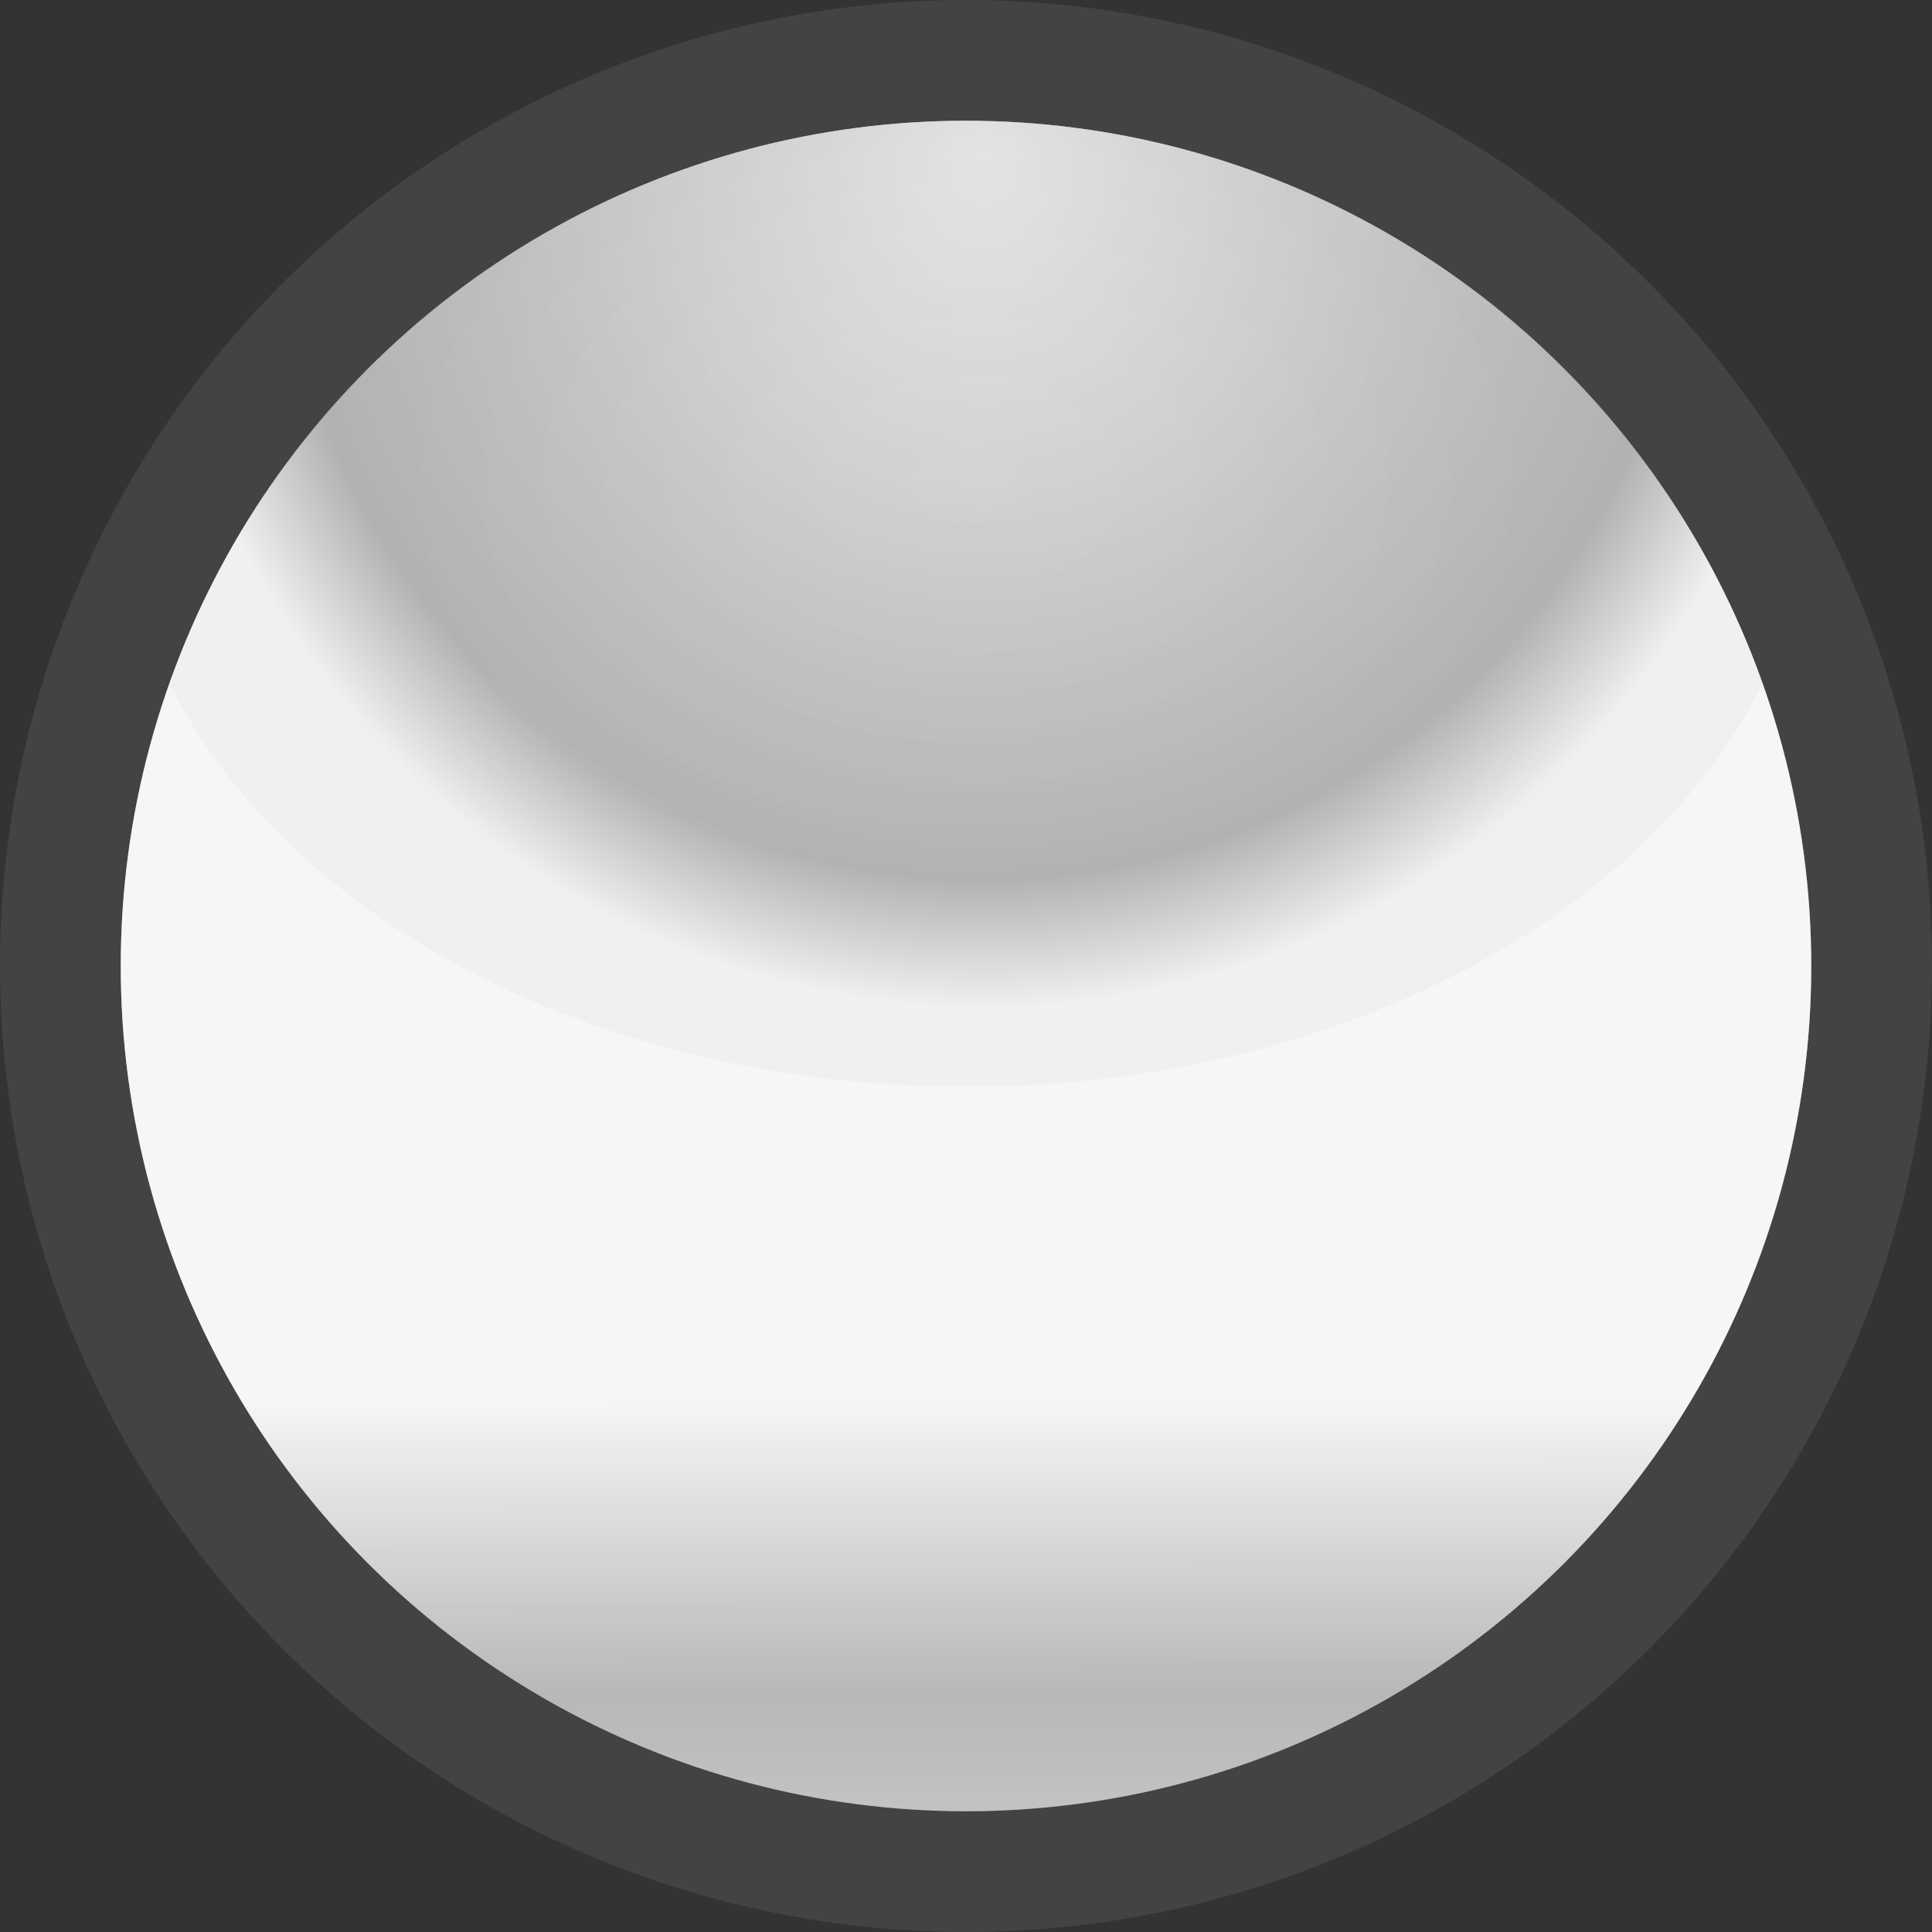 <svg xmlns="http://www.w3.org/2000/svg" viewBox="0 0 16 16"><rect x="0" y="0" width="16" height="16" fill="#333333" stroke="none"/><style>.st0{opacity:0}.st0,.st1{fill:#434343}.st2{fill:url(#SVGID_1_)}.st3{opacity:.48;fill:url(#SVGID_2_)}.st4{opacity:.22;fill:url(#SVGID_3_)}</style><g id="outline"><path class="st0" d="M0 0h16v16H0z"/><circle class="st1" cx="8" cy="8" r="8"/></g><g id="icon_x5F_bg"><linearGradient id="SVGID_1_" gradientUnits="userSpaceOnUse" x1="8.014" y1="18.716" x2="8" y2="8.311"><stop offset="0" stop-color="#cfcfcf"/><stop offset=".092" stop-color="#c5c5c5"/><stop offset=".248" stop-color="#aaa"/><stop offset=".451" stop-color="#7e7e7e"/><stop offset=".685" stop-color="#f5f5f5"/><stop offset="1" stop-color="#f5f5f5"/></linearGradient><circle class="st2" cx="8" cy="8" r="7"/><radialGradient id="SVGID_2_" cx="8.156" cy="1.294" r="6.906" gradientTransform="matrix(1 -.004 .004 1.02 -.005 .008)" gradientUnits="userSpaceOnUse"><stop offset="0" stop-color="#cfcfcf"/><stop offset=".176" stop-color="#b2b2b2"/><stop offset=".564" stop-color="#767676"/><stop offset=".849" stop-color="#505050"/><stop offset="1" stop-color="#f5f5f5"/></radialGradient><circle class="st3" cx="8" cy="8" r="7"/><radialGradient id="SVGID_3_" cx="8" cy="-6.563" r="7" gradientTransform="matrix(1 0 0 .714 0 8.688)" gradientUnits="userSpaceOnUse"><stop offset="0" stop-color="#fff"/><stop offset=".254" stop-color="#f5f5f5"/><stop offset=".685" stop-color="#dadada"/><stop offset="1" stop-color="#dadada"/></radialGradient><path class="st4" d="M8 9c3.047 0 5.631-1.393 6.593-3.333A6.996 6.996 0 0 0 8 1a6.996 6.996 0 0 0-6.593 4.667C2.369 7.607 4.953 9 8 9z"/></g></svg>
